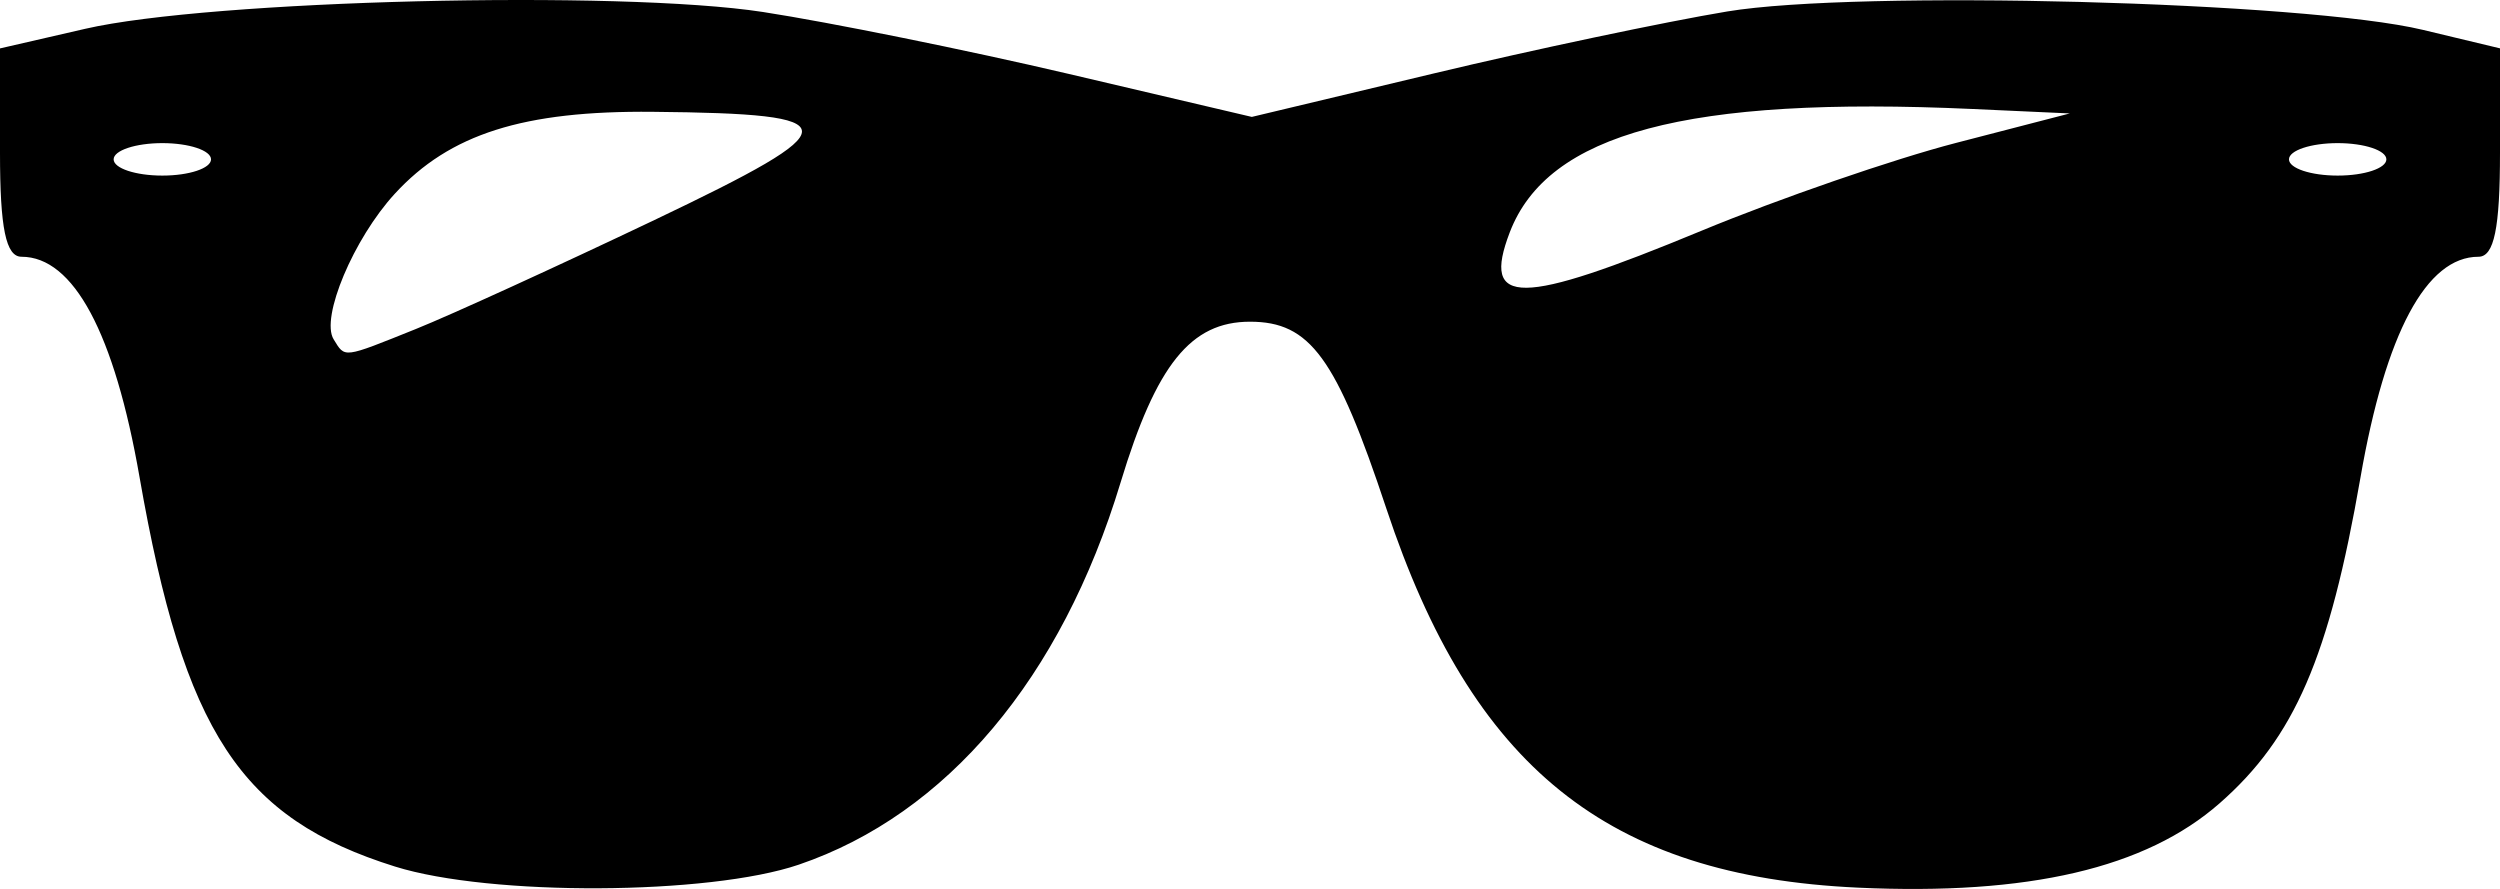 <svg xmlns="http://www.w3.org/2000/svg" xml:space="preserve" width="424.91" height="151.092" viewBox="0 0 112.424 39.976"><path d="M17.769 38.97c-6.95-2.174-9.491-6.045-11.493-17.51-1.13-6.482-2.968-9.914-5.308-9.914-.703 0-.968-1.28-.968-4.684V2.177l3.833-.882C9.455 0 27.85-.455 34.31.539c3.012.464 9.19 1.715 13.73 2.78l8.254 1.938 8.171-1.952C68.961 2.23 74.902.976 77.67.516c5.875-.976 25.98-.445 31.287.827l3.467.831V6.86c0 3.405-.264 4.686-.968 4.686-2.342 0-4.177 3.43-5.305 9.92-1.407 8.095-2.964 11.697-6.335 14.656-3.325 2.92-8.596 4.15-16.266 3.795-11.265-.52-17.343-5.408-21.209-17.055-2.253-6.788-3.426-8.395-6.129-8.395-2.662 0-4.213 1.927-5.82 7.232-2.663 8.797-7.816 14.916-14.47 17.184-4.045 1.378-13.874 1.425-18.153.087m.94-24.178c1.555-.624 6.381-2.829 10.726-4.9 8.856-4.222 8.847-4.778-.075-4.864-5.825-.057-9.138.996-11.608 3.687-1.852 2.018-3.347 5.575-2.749 6.543.526.85.38.87 3.706-.466m57.803-4.414c3.49-1.446 8.646-3.225 11.456-3.953l5.11-1.324-4.38-.2c-12.83-.584-19.1 1.088-20.806 5.55-1.276 3.338.418 3.324 8.62-.073M9.49 7.166c0-.401-.985-.73-2.19-.73-1.204 0-2.19.329-2.19.73 0 .402.986.73 2.19.73 1.205 0 2.19-.328 2.19-.73m97.824 0c0-.401-.986-.73-2.19-.73-1.205 0-2.19.329-2.19.73 0 .402.985.73 2.19.73 1.204 0 2.19-.328 2.19-.73"/></svg>